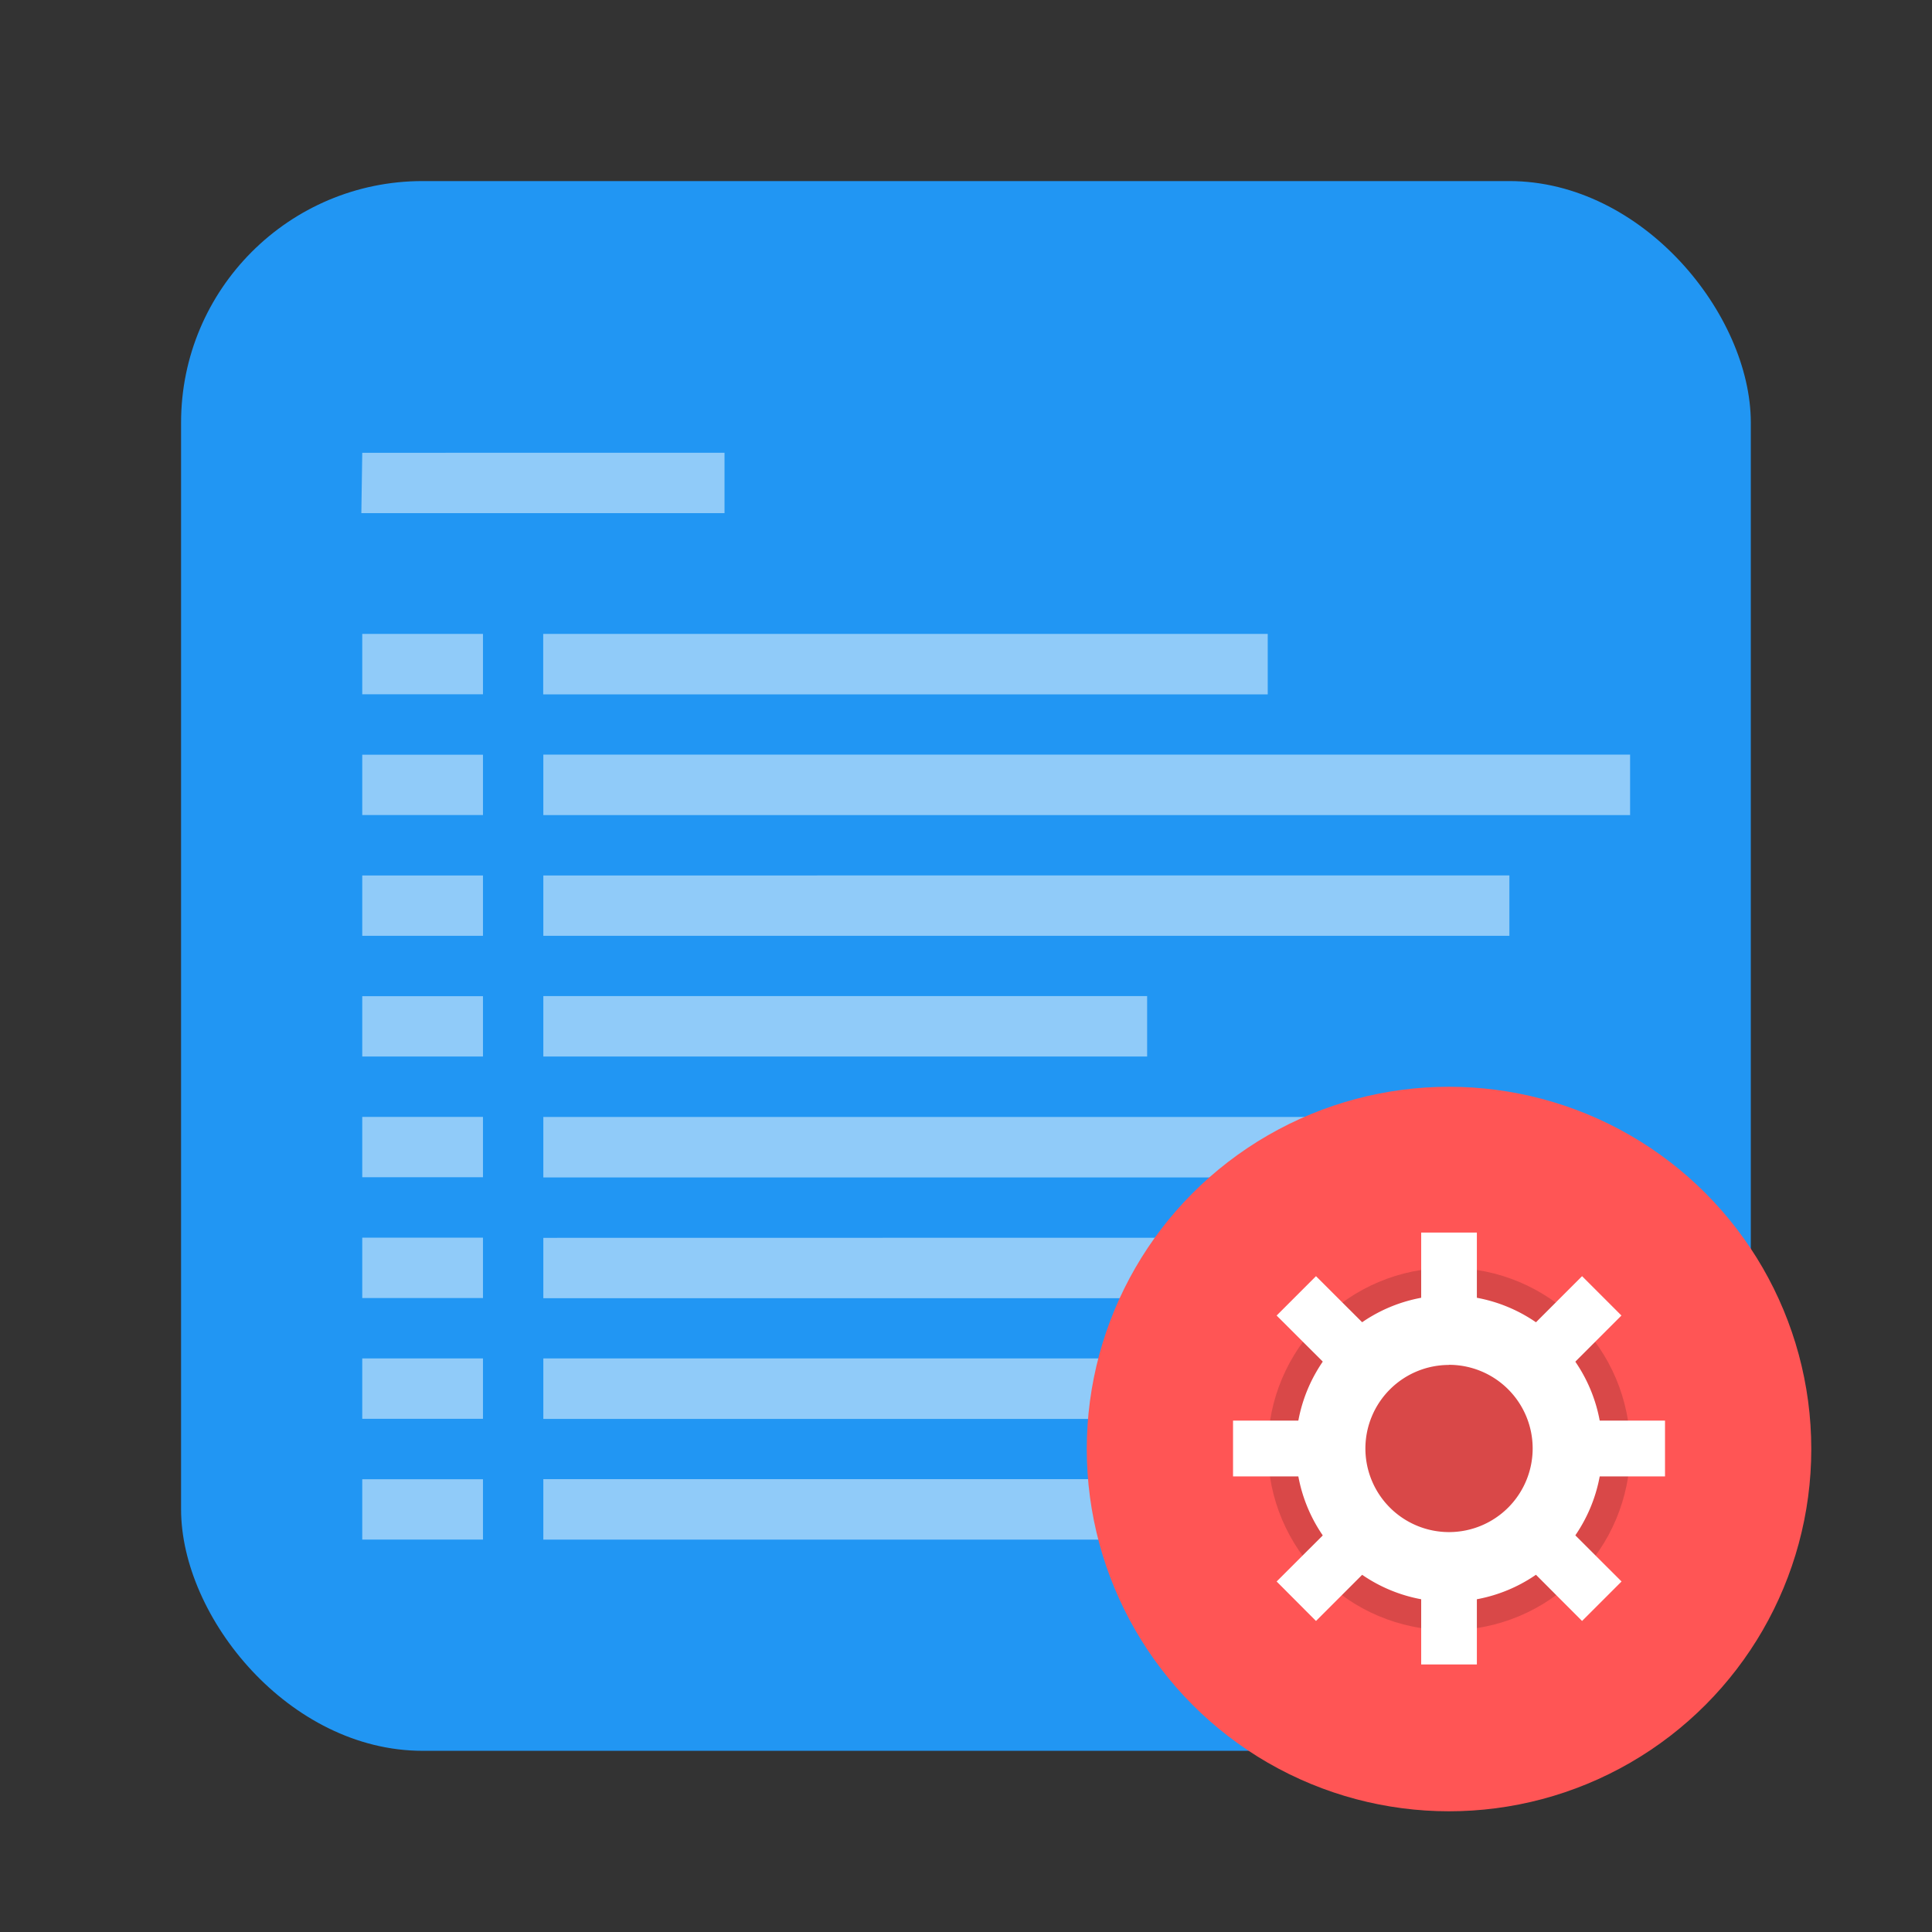 <svg width="64" height="64" version="1.1" viewBox="0 0 16.933 16.933" xmlns="http://www.w3.org/2000/svg">
 <rect x="0" y="0" width="16.933" height="16.933" fill="#333333" stroke="none"/>
 <rect x="1.587" y="1.587" width="13.758" height="13.758" rx="2.117" ry="2.117" fill="#2196f3" stroke-width="0" style="paint-order:stroke fill markers"/>
 <path d="m6.35 3.968-3.175 5.168e-4 -0.008 0.529h3.183v-0.53zm-3.175 1.588v0.529h1.058v-0.529h-1.058zm1.586 0v0.53h6.35v-0.53h-6.35zm0.001 1.058v0.53h9.525v-0.53h-9.525zm-1.587 5.167e-4v0.529h1.058v-0.529h-1.058zm10.054 1.058-8.467 5.167e-4v0.529h8.467v-0.53zm-10.054 5.167e-4v0.529h1.058v-0.529h-1.058zm1.587 1.057v0.53h5.292v-0.53h-5.292zm-1.587 0.001v0.529h1.058v-0.529h-1.058zm0 1.058v0.529h1.058v-0.529h-1.058zm1.587 5.168e-4v0.53h7.409v-0.53h-7.409zm-1.587 1.058v0.529h1.058v-0.529h-1.058zm7.937 5.17e-4 -6.35 0.001v0.529h6.35v-0.53zm-7.937 1.058v0.529h1.058v-0.529h-1.058zm1.587 0v0.53h7.409v-0.53h-7.409zm0 1.058v0.53h6.35v-0.53h-6.35zm-1.587 5.17e-4v0.529h1.058v-0.529h-1.058z" fill="#ffffff" opacity=".5" stroke-width=".265" style="paint-order:stroke markers fill"/>
 <g transform="translate(.982 -279.17)" paint-order="stroke markers fill">
  <circle cx="11.718" cy="291.87" r="3.175" fill="#f55"/>
  <circle cx="11.718" cy="291.87" r="1.588" opacity=".15"/>
  <g fill="#fff">
   <path d="M11.718 290.522a1.343 1.343 0 0 0-1.343 1.344 1.343 1.343 0 0 0 1.343 1.343 1.343 1.343 0 0 0 1.343-1.343 1.343 1.343 0 0 0-1.343-1.344zm0 .61a.733.733 0 0 1 .733.734.733.733 0 0 1-.733.732.733.733 0 0 1-.733-.732.733.733 0 0 1 .733-.733z"/>
   <path d="M11.474 289.973h.488v.854h-.488zm0 2.93h.488v.855h-.488zm2.137-1.282v.489h-.855v-.489zm-2.931 0v.489h-.855v-.489zm2.55 1.41-.346.346-.604-.605.345-.345zm-2.073-2.072-.345.345-.605-.604.345-.345zm-.605 2.418-.345-.346.605-.604.345.345zm2.073-2.073-.345-.345.604-.604.345.345z"/>
  </g>
 </g>
</svg>
